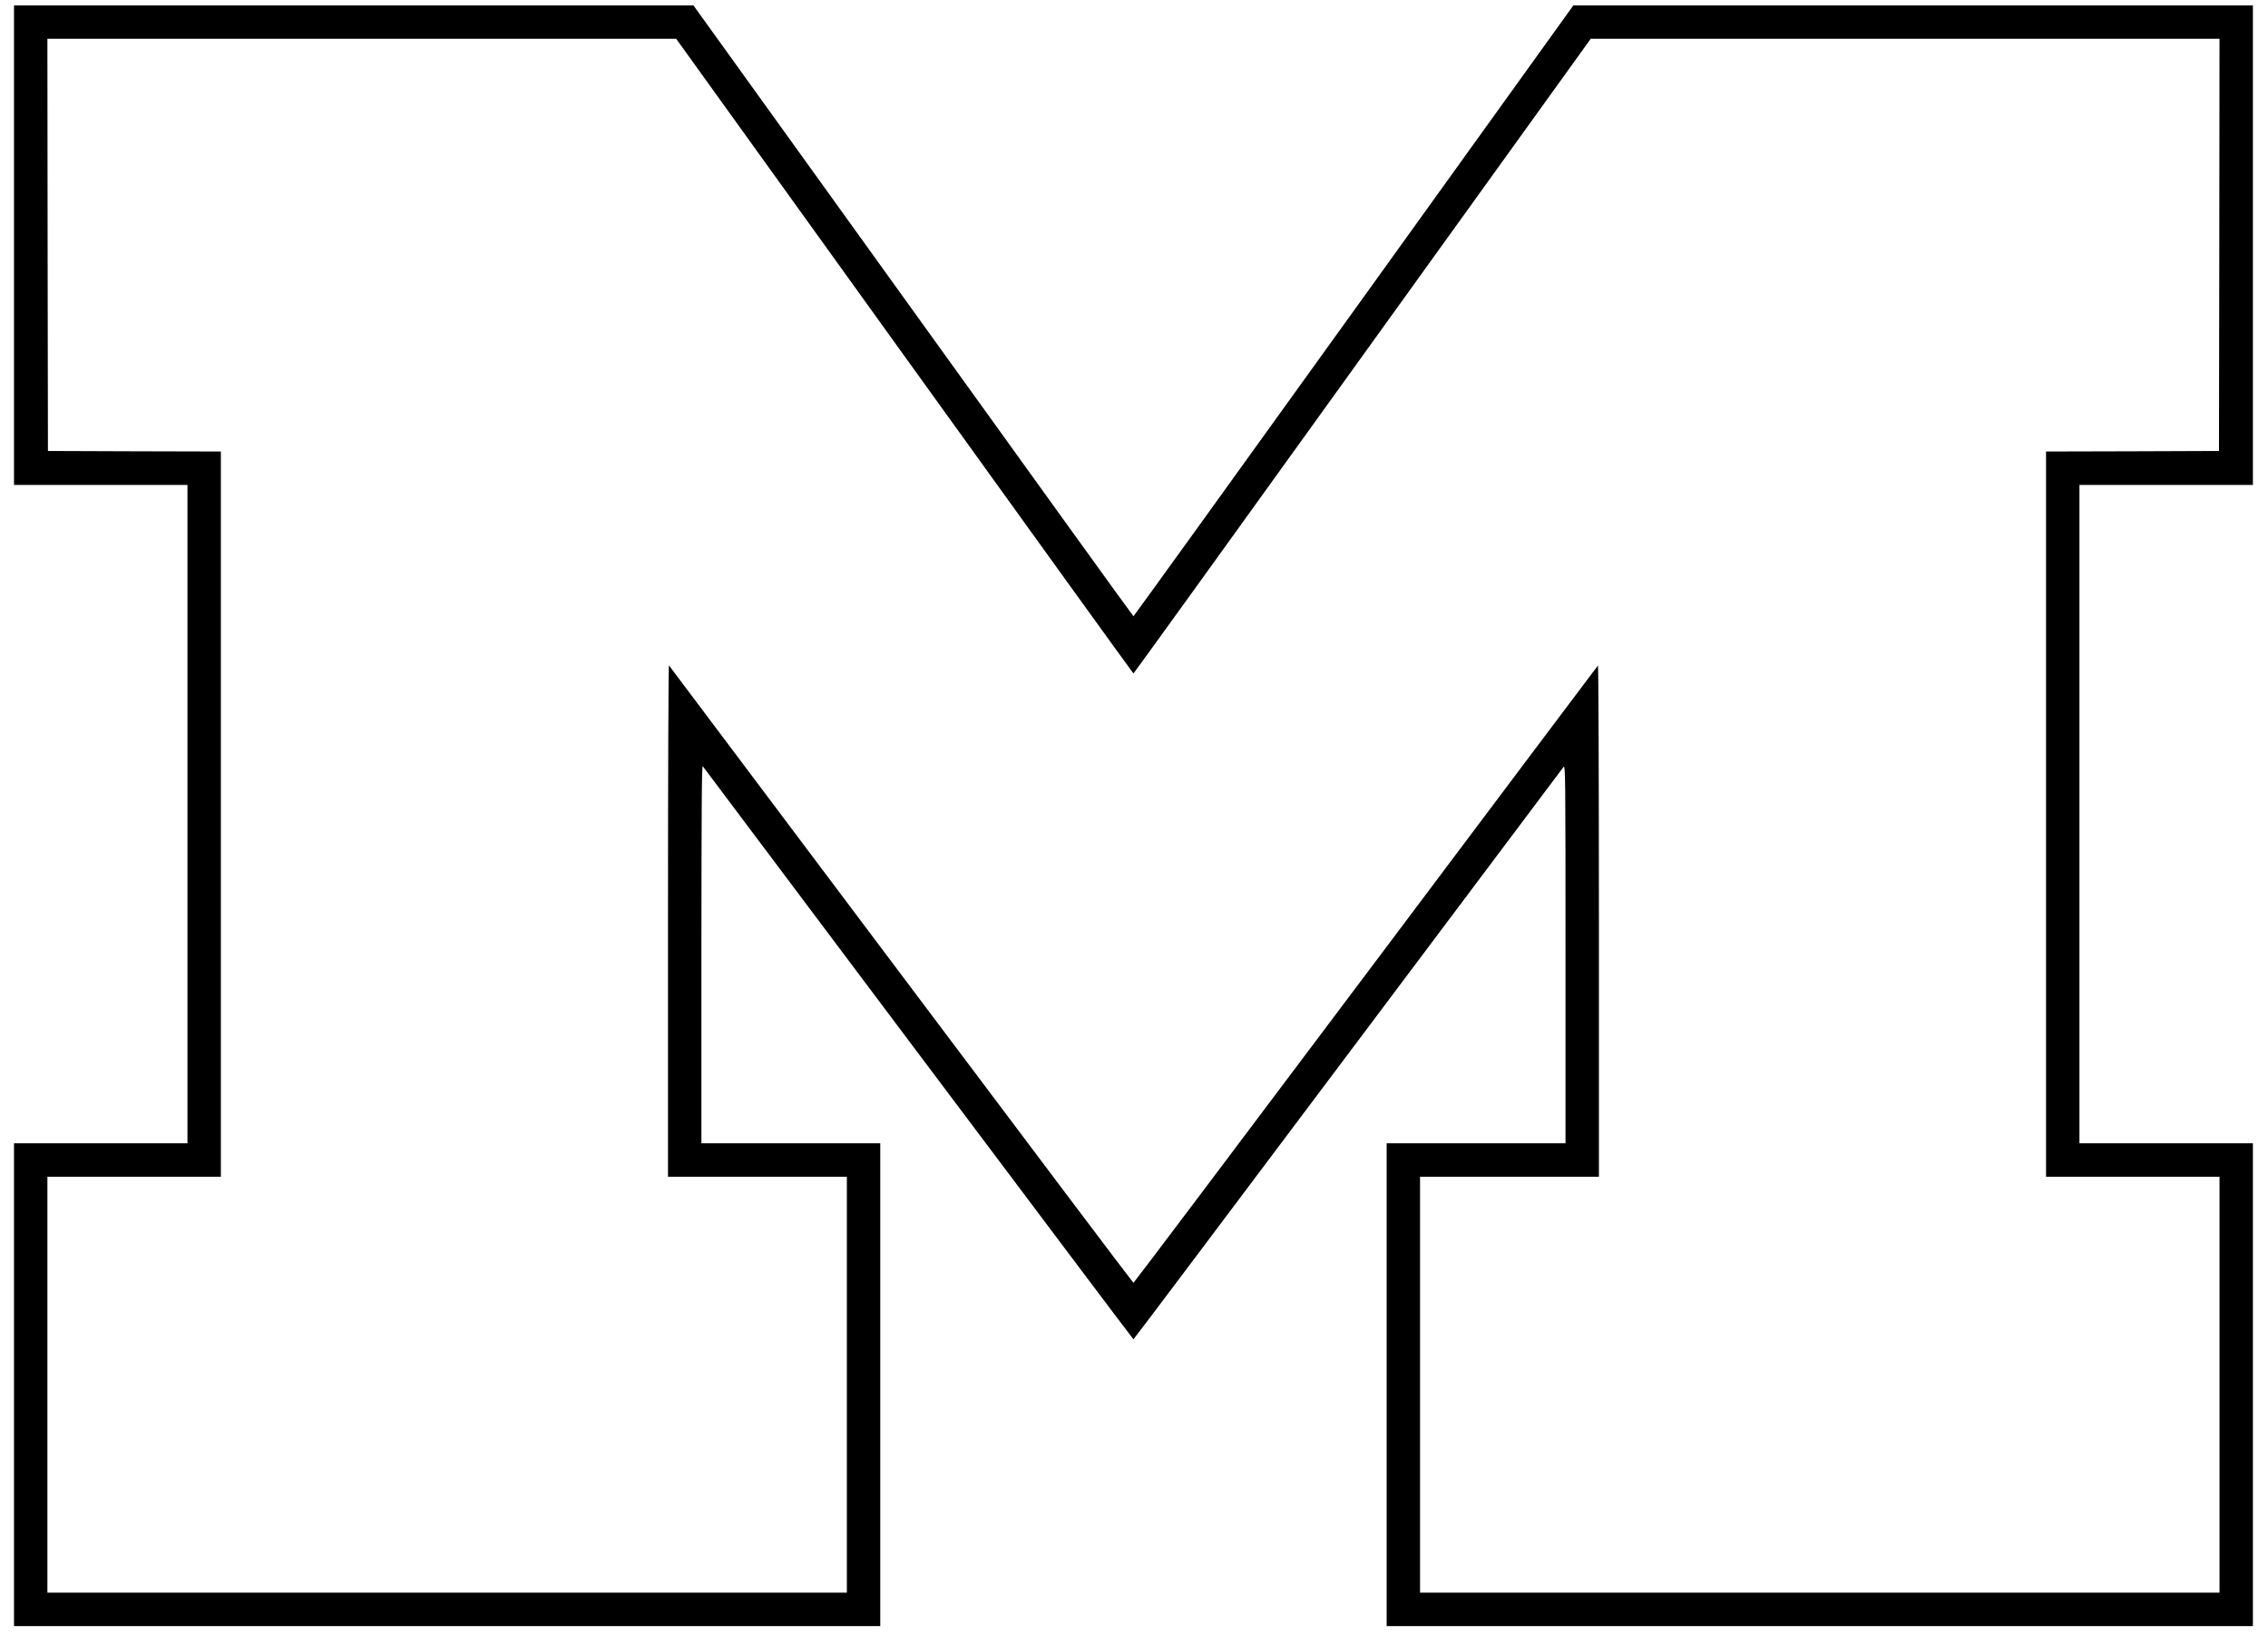 <?xml version="1.0" standalone="no"?>
<!DOCTYPE svg PUBLIC "-//W3C//DTD SVG 20010904//EN"
 "http://www.w3.org/TR/2001/REC-SVG-20010904/DTD/svg10.dtd">
<svg version="1.0" xmlns="http://www.w3.org/2000/svg"
 width="2105pt" height="1517pt" viewBox="0 0 2105 1517"
 preserveAspectRatio="xMidYMid meet">
<g transform="translate(0,1517) scale(0.1,-0.1)"
fill="#000000" stroke="none">
<path d="M130 12895 l0 -2225 805 0 805 0 0 -3055 0 -3055 -805 0 -805 0 0
-2240 0 -2240 4020 0 4020 0 0 2240 0 2240 -830 0 -830 0 0 1758 c1 1383 3
1754 13 1741 7 -9 908 -1209 2002 -2667 1095 -1458 1992 -2651 1995 -2651 3 0
898 1190 1990 2645 1092 1454 1993 2654 2002 2667 17 21 18 -68 18 -1735 l0
-1758 -830 0 -830 0 0 -2240 0 -2240 4020 0 4020 0 0 2240 0 2240 -805 0 -805
0 0 3055 0 3055 805 0 805 0 0 2225 0 2225 -3153 0 -3154 0 -2039 -2835
c-1121 -1559 -2041 -2834 -2044 -2834 -3 0 -923 1275 -2044 2834 l-2040 2835
-3153 0 -3153 0 0 -2225z m8265 -1030 c1166 -1620 2122 -2945 2125 -2945 3 0
959 1325 2124 2945 l2120 2945 2918 0 2918 0 -2 -1912 -3 -1913 -802 -3 -803
-2 0 -3365 0 -3365 805 0 805 0 0 -1930 0 -1930 -3710 0 -3710 0 0 1930 0
1930 830 0 830 0 0 2377 c0 1392 -4 2373 -9 2367 -5 -5 -975 -1296 -2156
-2869 -1181 -1573 -2151 -2860 -2155 -2860 -4 0 -974 1287 -2155 2860 -1181
1573 -2151 2864 -2156 2870 -5 5 -9 -995 -9 -2368 l0 -2377 830 0 830 0 0
-1930 0 -1930 -3710 0 -3710 0 0 1930 0 1930 805 0 805 0 0 3365 0 3365 -802
2 -803 3 -3 1913 -2 1912 2918 0 2918 0 2119 -2945z"/>
</g>
</svg>

